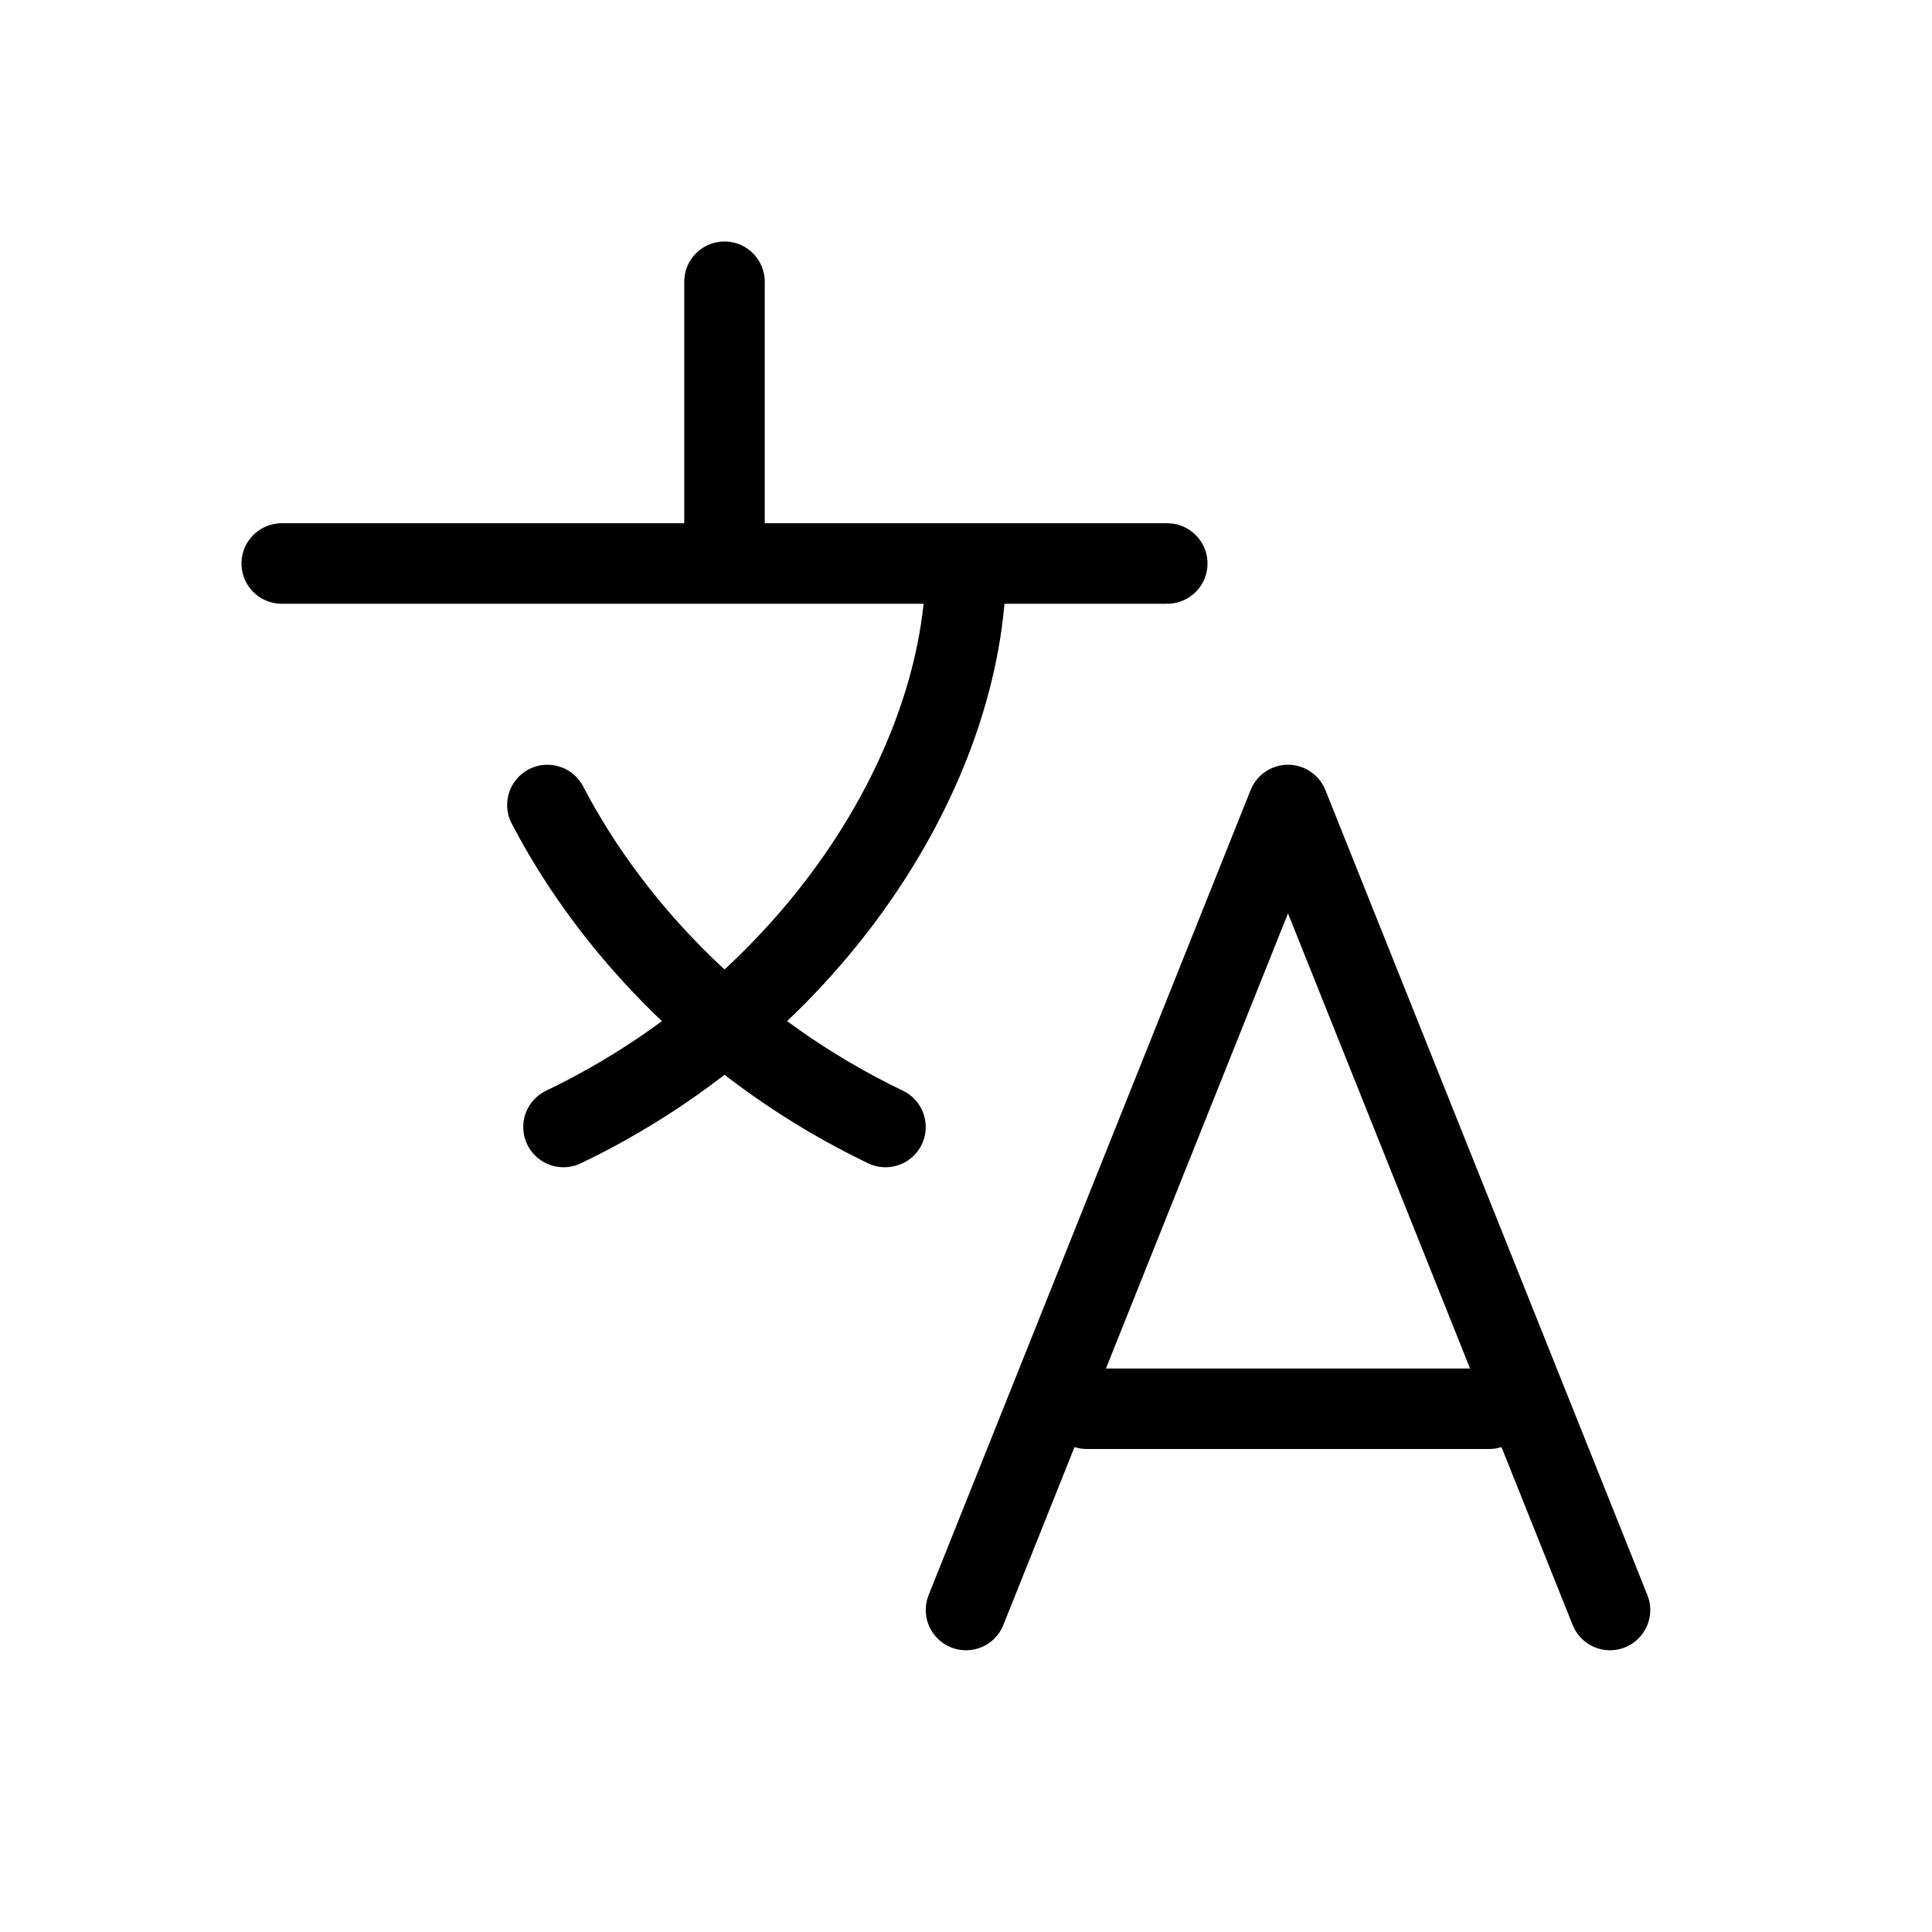 <svg width="24" height="24" fill="none" xmlns="http://www.w3.org/2000/svg"><path d="m12 20 4-10 4 10" stroke="currentColor" stroke-linecap="round" stroke-linejoin="round"/><path stroke="currentColor" stroke-linecap="round" d="M13.5 17.5h5M9 6.5v-3M3.5 7h11M12 7c0 2.5-1.875 5.5-5 7"/><path d="M11 14c-1.92-.922-3.368-2.41-4.2-4" stroke="currentColor" stroke-linecap="round"/></svg>